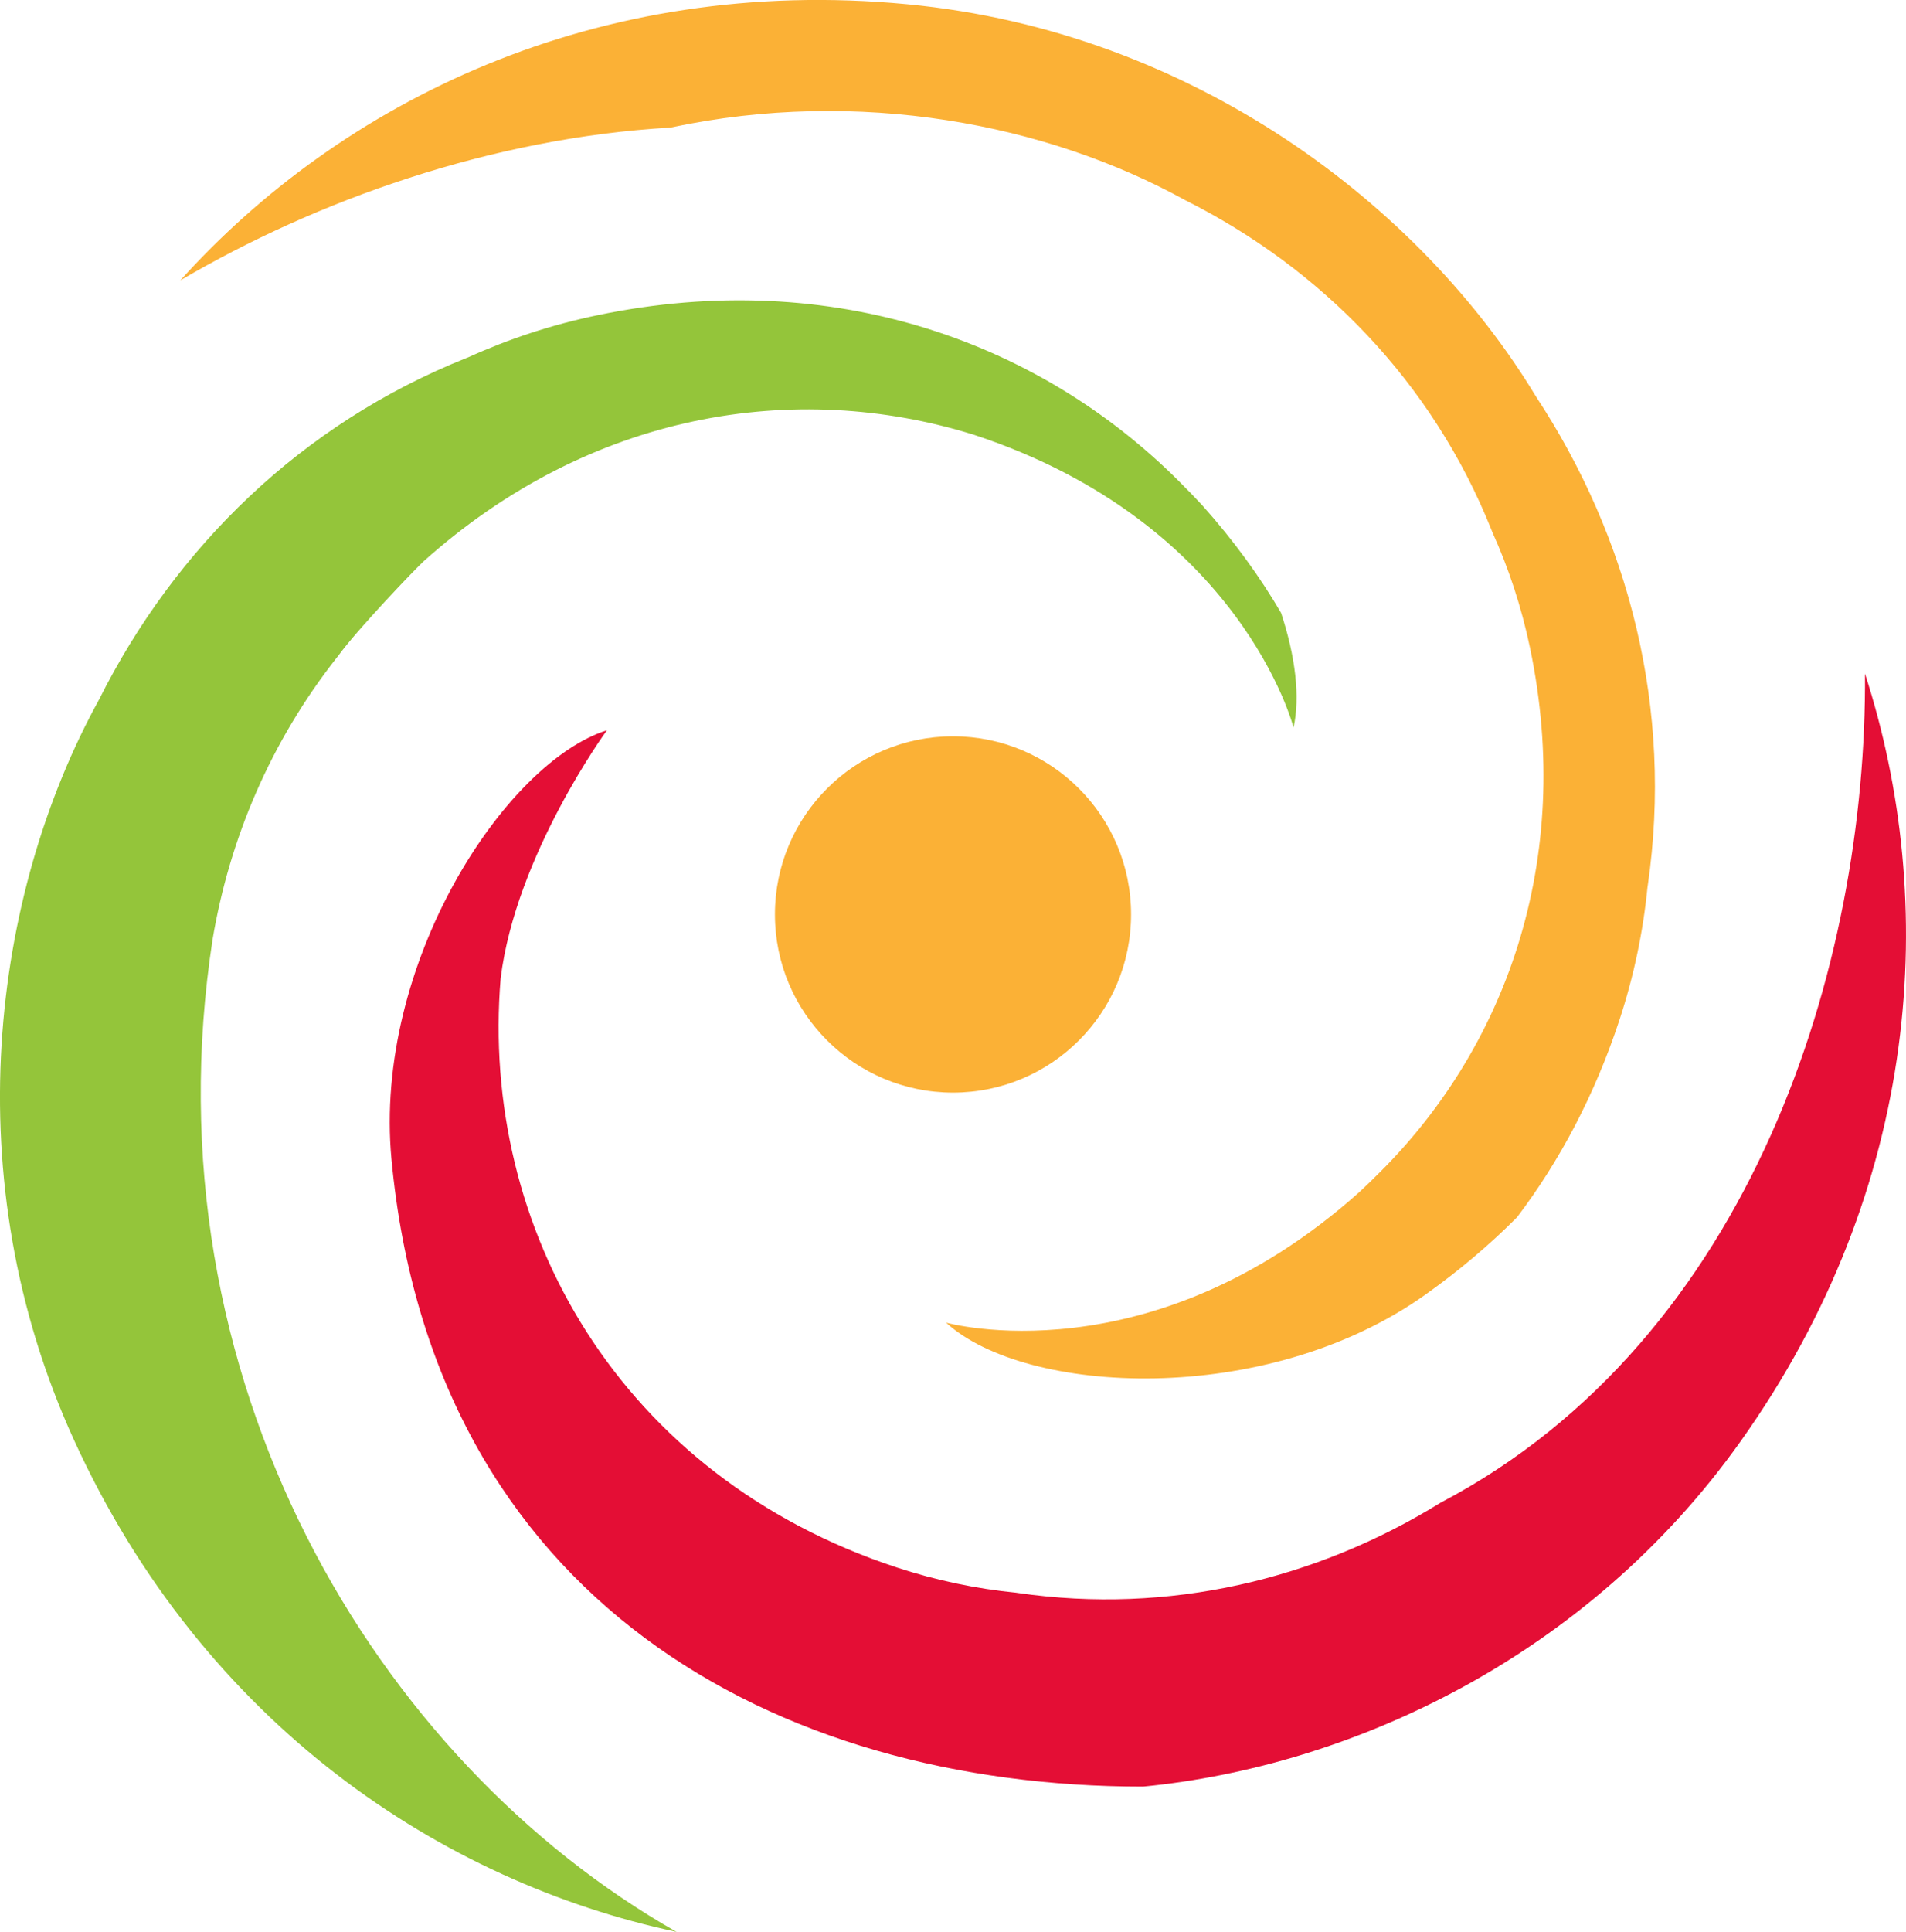 <svg version="1.1" id="图层_1" x="0px" y="0px" width="123.246px" height="124.868px" viewBox="0 0 123.246 124.868" enable-background="new 0 0 123.246 124.868" xml:space="preserve" xmlns="http://www.w3.org/2000/svg" xmlns:xlink="http://www.w3.org/1999/xlink" xmlns:xml="http://www.w3.org/XML/1998/namespace">
  <path fill="#FBB136" d="M76.606,12.921c8.838,4.434,16.011,11.76,19.841,21.342c0.012,0.035,0.025,0.068,0.039,0.104
	c1.068,2.358,1.897,4.869,2.448,7.508c2.872,13.749-1.582,26.038-10.101,34.276c-0.055,0.056-0.11,0.109-0.164,0.164
	c-0.015,0.014-0.522,0.505-0.768,0.731c-13.575,12.136-26.729,8.44-26.729,8.44c5.1,4.67,20.645,5.54,30.982-1.797
	c2.218-1.575,4.185-3.254,5.938-5.009c2.768-3.655,5.031-7.913,6.626-12.76c0.936-2.848,1.534-5.728,1.814-8.592
	c0.006-0.042,0.015-0.081,0.02-0.123c1.642-11.357-1.193-22.405-7.243-31.591c-7.436-12.3-22.147-23.577-40.643-25.339
	c-20.166-1.919-36.648,6.355-47.011,17.85c8.792-5.162,20.104-9.215,31.698-9.878C55.537,5.645,67.688,8.009,76.606,12.921z" class="color c1"/>
  <path fill="#94C53A" d="M13.747,60.715c1.099-6.516,3.746-12.771,8.041-18.225c0.023-0.027,0.049-0.058,0.072-0.086
	c1.193-1.668,5.045-5.689,5.561-6.152c10.718-9.581,23.953-11.76,35.546-8.152c17.3,5.686,20.675,18.927,20.675,18.927
	c0.439-1.985,0.125-4.593-0.805-7.412c-1.329-2.275-3.004-4.615-5.106-6.966c-0.253-0.273-0.798-0.838-0.813-0.854
	c-0.061-0.06-0.121-0.121-0.184-0.182c-9.162-9.475-22.831-14.429-38.122-11.234c-2.936,0.611-5.726,1.533-8.35,2.723
	c-0.039,0.014-0.077,0.03-0.114,0.043C19.488,27.403,11.34,35.382,6.409,45.21c-6.935,12.593-9.345,30.976-1.621,47.87
	c8.42,18.425,23.829,28.56,38.961,31.787C24.322,113.836,9.37,89.098,13.747,60.715z" class="color c2"/>
  <path fill="#E40E35" d="M120.592,43.542c0.137,18.735-7.23,42.963-27.437,53.581c-8.04,4.967-17.557,7.251-27.334,5.837
	c-0.037-0.003-0.072-0.011-0.11-0.017c-2.574-0.252-5.162-0.791-7.725-1.632c-17.921-5.894-26.962-21.917-25.612-38.085
	c0.988-7.99,6.871-16.025,6.871-16.025c-6.594,2.08-15.121,15.111-13.931,27.728c2.677,28.436,24.794,40.546,48.599,40.546
	c13.537-1.311,28.752-8.421,38.627-22.301C124.287,76.671,125.361,58.26,120.592,43.542z" class="color c3"/>
  <circle fill="#FBB136" cx="61.623" cy="59.105" r="11.514" class="color c1"/>
</svg>